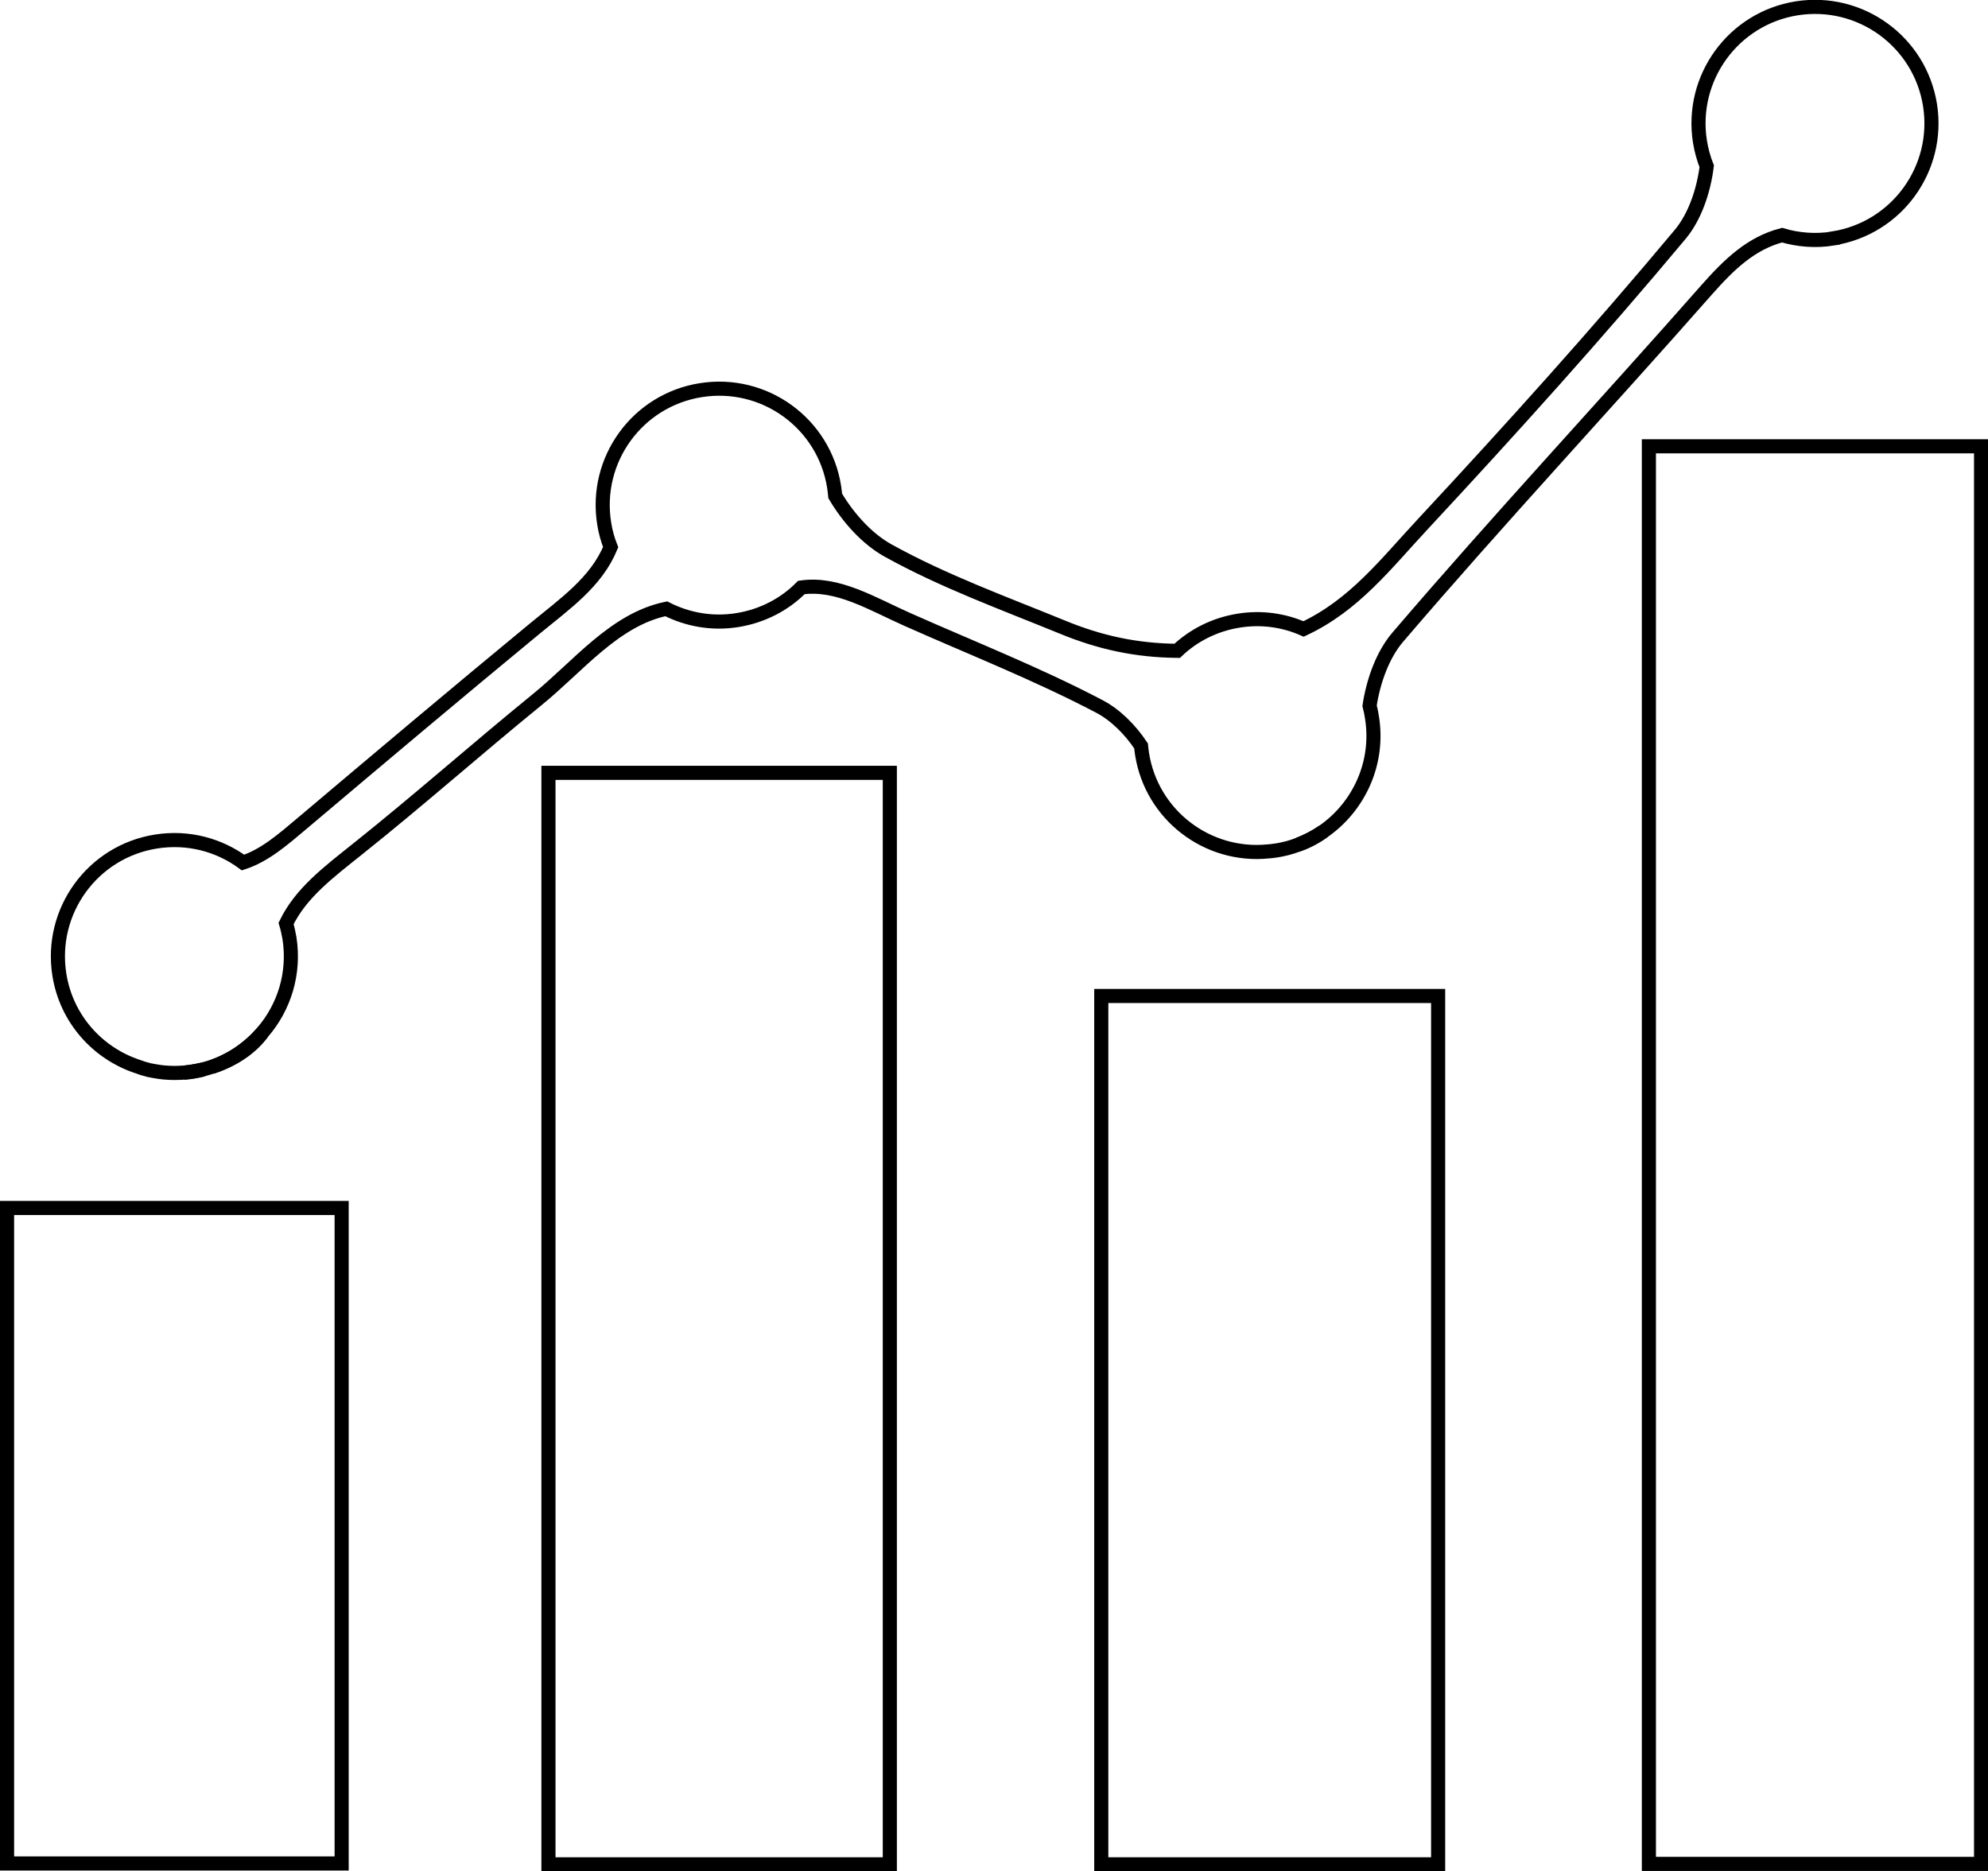 <?xml version="1.0" encoding="UTF-8"?>
<svg id="Calque_1" data-name="Calque 1" xmlns="http://www.w3.org/2000/svg" viewBox="0 0 140.93 132.67">
  <defs>
    <style>
      .cls-1 {
        fill: none;
        stroke: #000;
        stroke-miterlimit: 10;
      }
    </style>
  </defs>
  <path class="cls-1" d="M116.89,31.64h23.55v100.5h-23.55V31.64Z"/>
  <path class="cls-1" d="M63.08,54.79v77.38h-24.2V54.79h24.2Z"/>
  <path class="cls-1" d="M78.07,70.61h23.88v61.56h-23.88v-61.56Z"/>
  <path class="cls-1" d="M14.41,75.82c-.45,.12-.9,.2-1.37,.23,.21-.02,.41-.05,.62-.08,.25-.04,.5-.09,.75-.15Z"/>
  <path class="cls-1" d="M18.57,73.25c-.82,1.1-2.11,1.93-3.55,2.39,1.4-.48,2.61-1.32,3.55-2.39Z"/>
  <path class="cls-1" d="M93.82,58.94c-.55,.4-1.16,.73-1.84,.96,.66-.25,1.28-.57,1.84-.96Z"/>
  <path class="cls-1" d="M.5,85.64H24.22v46.47H.5v-46.47Z"/>
  <path class="cls-1" d="M129.96,16.91c-1.25,.2-2.49,.1-3.63-.24-2.18,.57-3.71,2.03-5.33,3.86-7.26,8.25-14.77,16.29-21.91,24.64-1.06,1.24-1.73,3.08-2,4.86,.07,.27,.13,.55,.17,.83,.52,3.23-.92,6.32-3.44,8.08-.56,.39-1.18,.71-1.84,.96-.22,.08-.45,.16-.68,.22-.03,0-.05,.01-.08,.02-.25,.06-.51,.12-.77,.16-.01,0-.03,0-.04,0-.17,.03-.34,.05-.51,.06-4.31,.43-8.26-2.58-8.94-6.91-.03-.19-.05-.38-.07-.57-.77-1.16-1.84-2.22-2.96-2.8-4.4-2.31-9.06-4.14-13.62-6.17-2.48-1.1-4.93-2.63-7.5-2.26-1.18,1.19-2.74,2.02-4.53,2.31-1.79,.29-3.54-.03-5.05-.8-3.69,.77-6.25,4.1-9.21,6.49-4.26,3.47-8.38,7.12-12.67,10.54-2.05,1.64-4.02,3.11-5.07,5.28,.1,.33,.18,.68,.24,1.04,.39,2.49-.37,4.9-1.91,6.68,0,.02-.02,.03-.04,.05-.94,1.07-2.15,1.91-3.55,2.39-.2,.06-.4,.13-.61,.18-.25,.06-.5,.11-.75,.15-.21,.03-.41,.06-.62,.08-.01-.01-.03,0-.04,0-.47,.04-.94,.03-1.39-.01-.21-.02-.42-.05-.63-.09-.09-.01-.18-.03-.27-.05-.09-.01-.17-.03-.26-.06-.21-.05-.41-.11-.61-.19-.04-.01-.08-.03-.12-.04-2.8-.94-5.01-3.36-5.51-6.49-.72-4.51,2.35-8.74,6.85-9.45,2.26-.36,4.45,.23,6.17,1.49,1.55-.51,2.8-1.61,4.18-2.77,5.47-4.62,10.94-9.23,16.47-13.79,2.17-1.79,4.38-3.31,5.41-5.8-.21-.53-.37-1.09-.46-1.68-.72-4.51,2.35-8.74,6.85-9.45,4.51-.72,8.74,2.35,9.45,6.85,.03,.22,.06,.43,.08,.65h0c.93,1.57,2.26,3.04,3.73,3.86,3.91,2.17,8.17,3.72,12.33,5.42,2.73,1.13,5.3,1.67,8.18,1.7,1.16-1.1,2.66-1.87,4.36-2.14,1.62-.26,3.2-.03,4.6,.59,3.62-1.7,5.83-4.62,8.47-7.45,6.24-6.71,12.38-13.52,18.25-20.55,1.01-1.22,1.64-3.04,1.86-4.8-.22-.55-.38-1.14-.48-1.75-.71-4.5,2.35-8.73,6.86-9.45,4.5-.71,8.73,2.35,9.45,6.86,.71,4.5-2.35,8.73-6.86,9.45Z"/>
</svg>